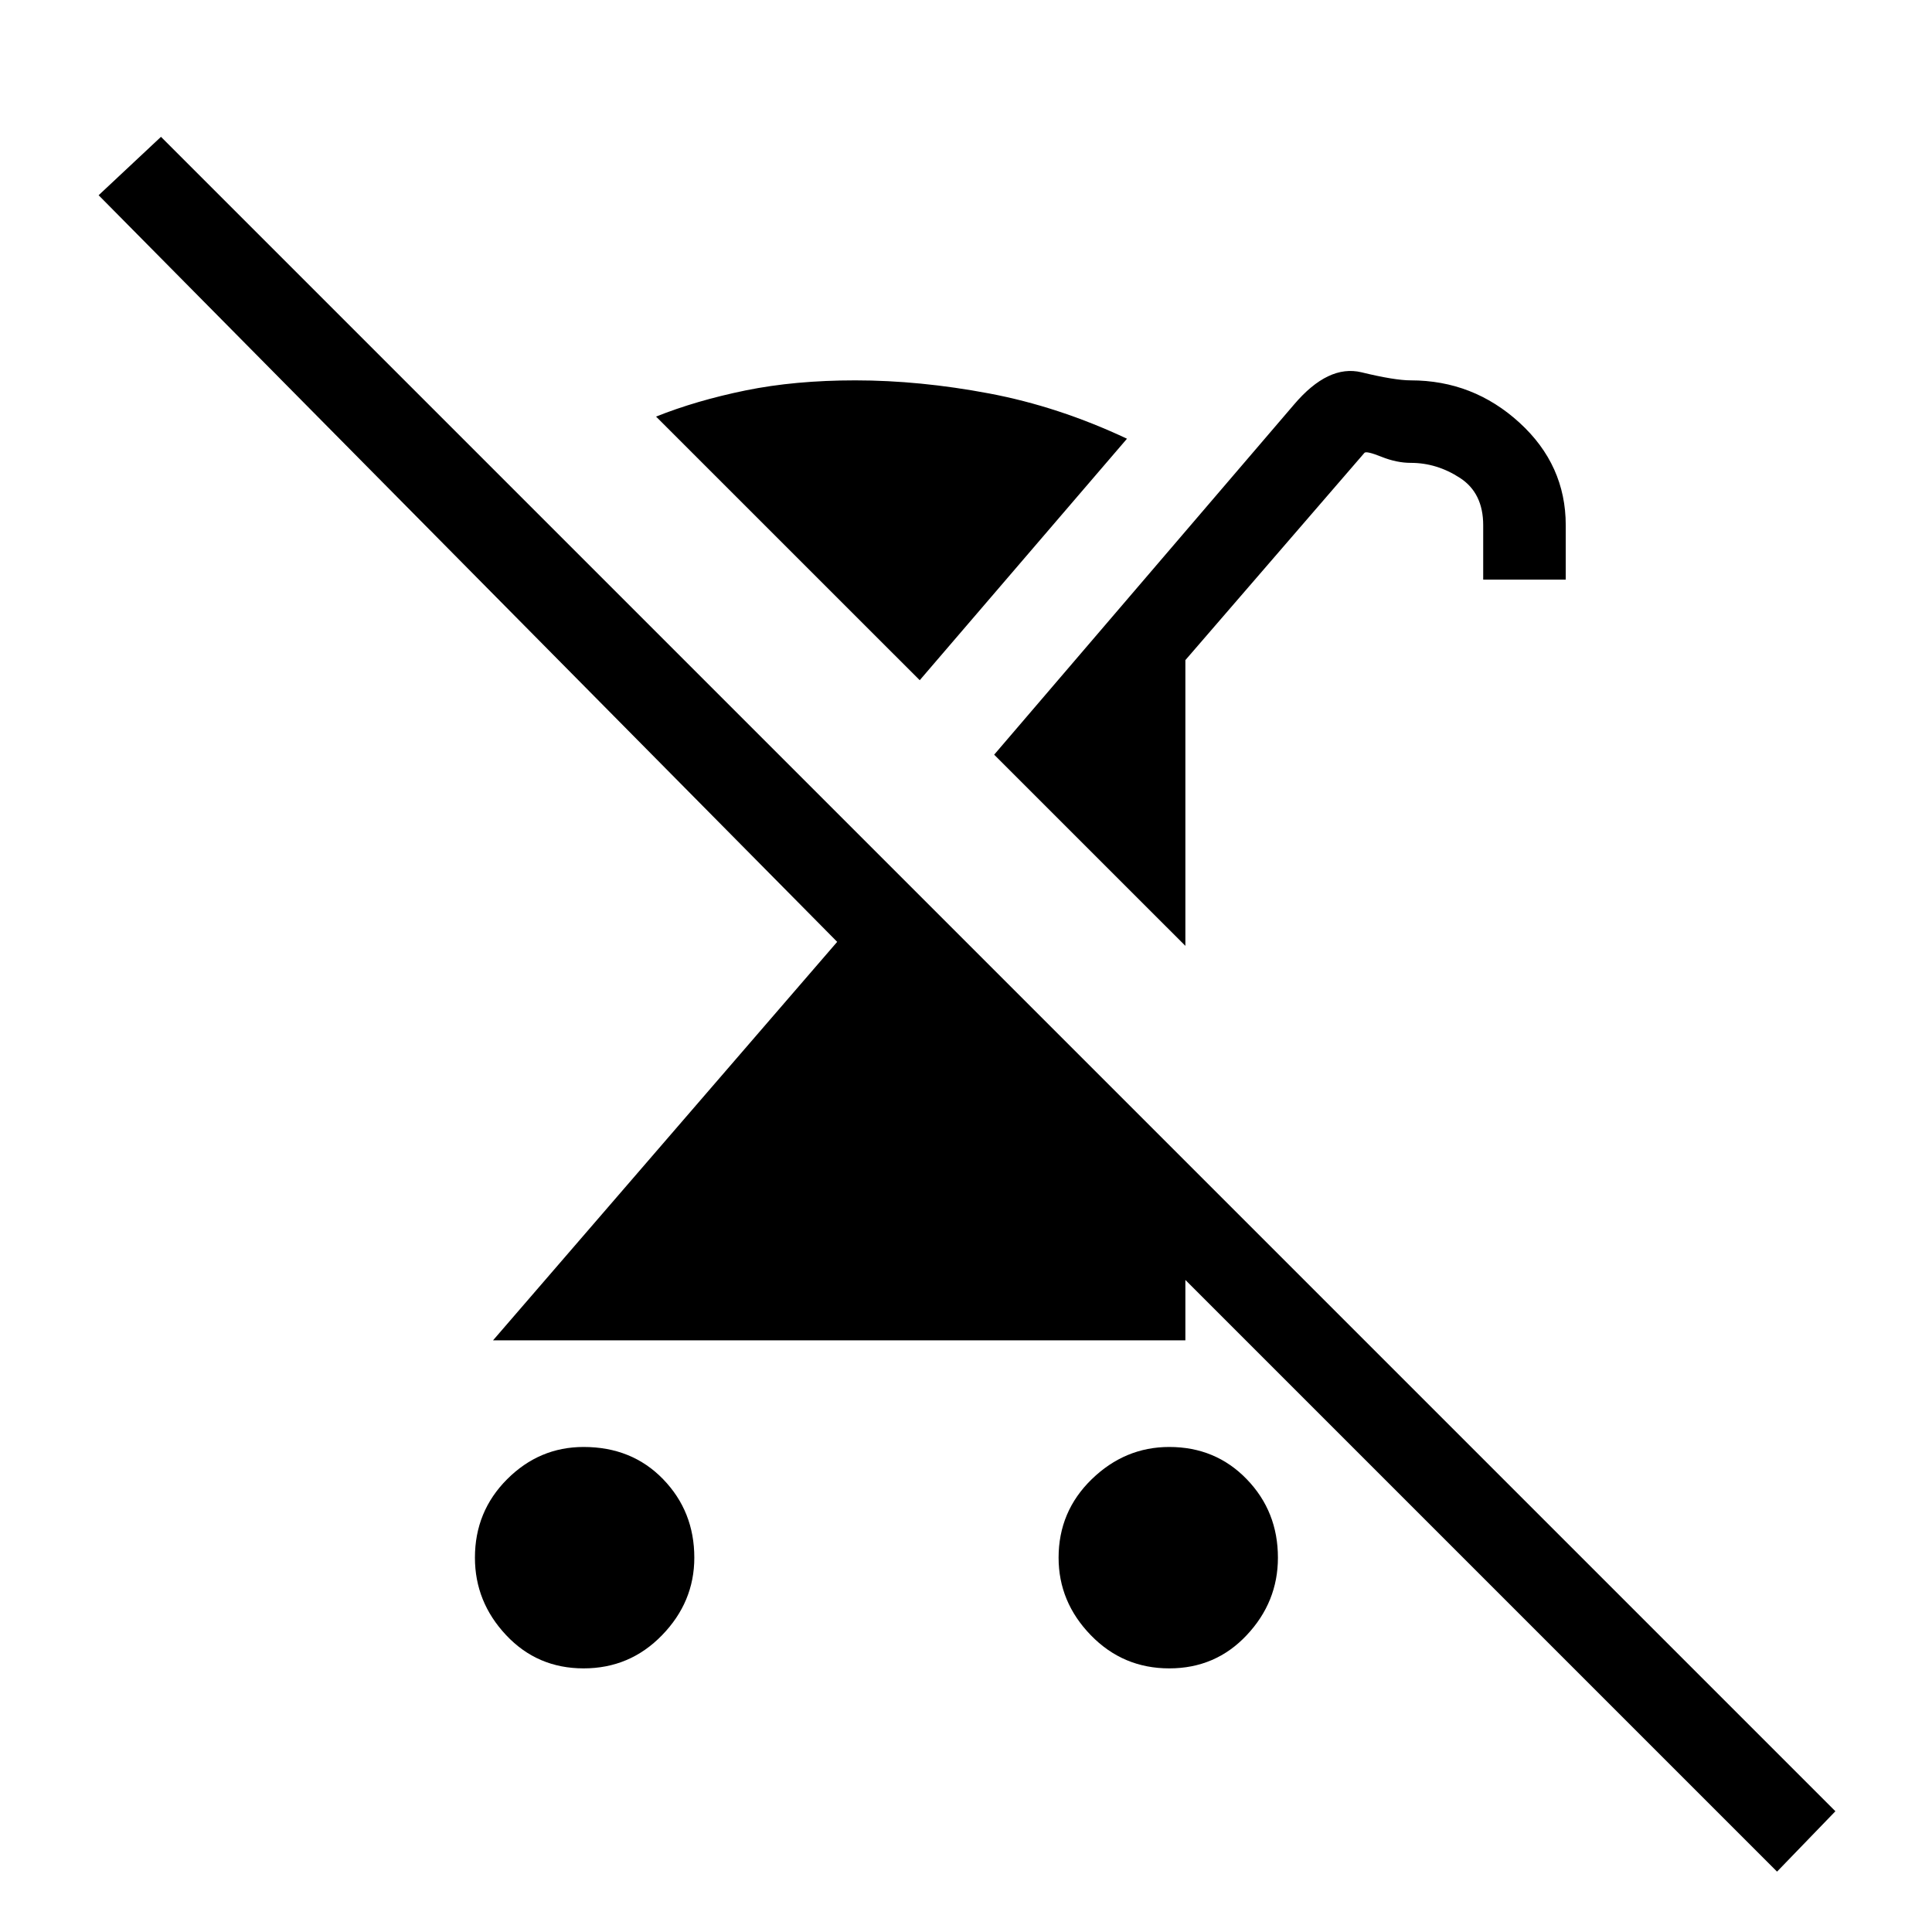 <svg xmlns="http://www.w3.org/2000/svg" height="40" width="40"><path d="M12.083 34.542Q11.125 34.542 10.479 33.854Q9.833 33.167 9.833 32.25Q9.833 31.292 10.5 30.625Q11.167 29.958 12.083 29.958Q13.083 29.958 13.729 30.625Q14.375 31.292 14.375 32.25Q14.375 33.167 13.708 33.854Q13.042 34.542 12.083 34.542ZM24.542 19.583 20.583 15.625 26.792 8.375Q27.5 7.542 28.188 7.708Q28.875 7.875 29.208 7.875Q30.5 7.875 31.458 8.75Q32.417 9.625 32.417 10.875V12H30.708V10.875Q30.708 10.208 30.229 9.896Q29.75 9.583 29.208 9.583Q28.917 9.583 28.604 9.458Q28.292 9.333 28.25 9.375L24.542 13.667ZM19.042 14.083 13.583 8.625Q14.417 8.292 15.438 8.083Q16.458 7.875 17.708 7.875Q19.042 7.875 20.479 8.146Q21.917 8.417 23.333 9.083ZM36.792 38.75 24.542 26.5V27.75H10.208L17.333 19.5L2.042 4.042L3.333 2.833L38 37.5ZM24.208 34.542Q23.25 34.542 22.583 33.854Q21.917 33.167 21.917 32.25Q21.917 31.292 22.604 30.625Q23.292 29.958 24.208 29.958Q25.167 29.958 25.812 30.625Q26.458 31.292 26.458 32.25Q26.458 33.167 25.812 33.854Q25.167 34.542 24.208 34.542Z"/></svg>